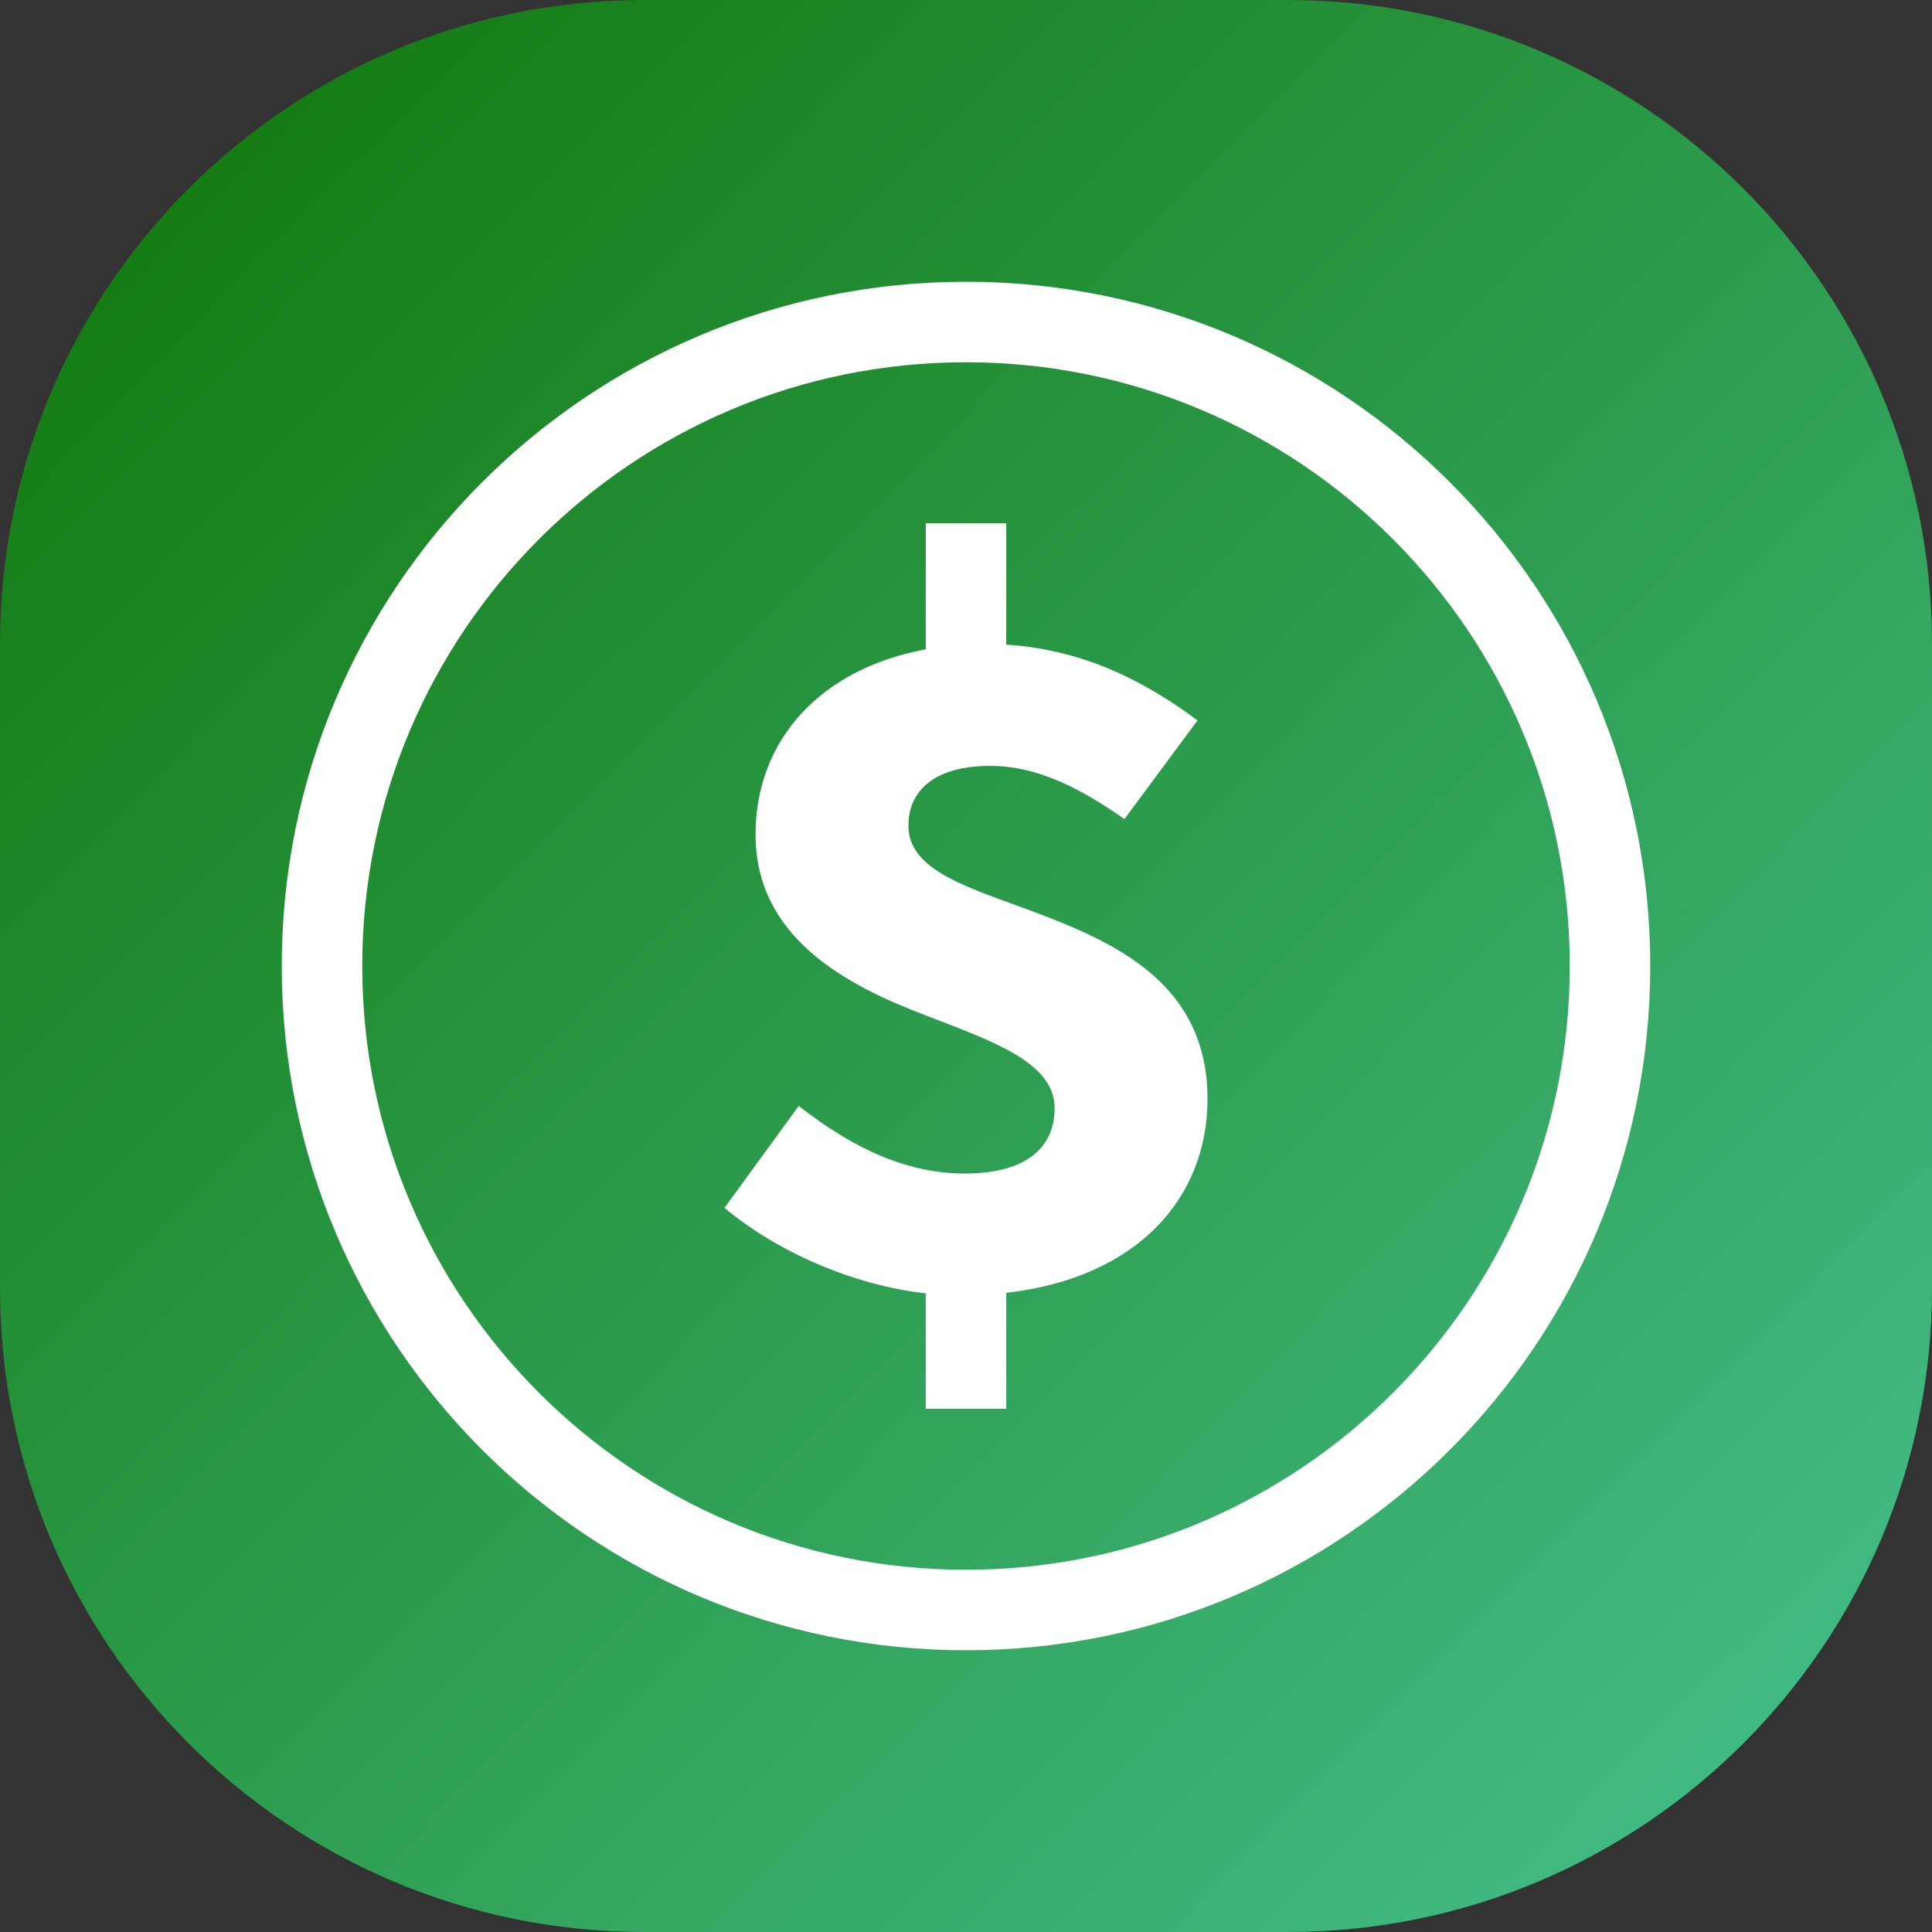 <svg xmlns="http://www.w3.org/2000/svg" width="48" height="48" viewBox="0 0 48 48">
    <rect x="0" y="0" width="48" height="48" fill="#333333" stroke="none"/>
    <defs>
        <linearGradient id="a" x1="0%" x2="101.766%" y1="0%" y2="100.769%">
            <stop offset="0%" stop-color="#107507"/>
            <stop offset="99.954%" stop-color="#47C292"/>
        </linearGradient>
    </defs>
    <g fill="none" fill-rule="evenodd">
        <path fill="url(#a)" d="M16 0h16c8.837 0 16 7.163 16 16v16c0 8.837-7.163 16-16 16H16C7.163 48 0 40.837 0 32V16C0 7.163 7.163 0 16 0z"/>
        <path fill="#FFF" fill-rule="nonzero" d="M24 39c8.284 0 15-6.716 15-15 0-8.284-6.716-15-15-15-8.284 0-15 6.716-15 15 0 8.284 6.716 15 15 15zm0 2c-9.389 0-17-7.611-17-17S14.611 7 24 7s17 7.611 17 17-7.611 17-17 17z"/>
        <path fill="#FFF" d="M23 32.133c-1.816-.206-3.695-1.032-5-2.124l1.844-2.532c1.376 1.073 2.697 1.679 4.128 1.679 1.542 0 2.23-.66 2.23-1.624 0-1.156-1.596-1.679-3.22-2.312-1.954-.743-4.211-1.926-4.211-4.486 0-2.357 1.622-4.12 4.229-4.602V13h2v3.016c2.009.126 3.557.993 4.752 1.883l-1.816 2.45c-1.101-.771-2.175-1.321-3.33-1.321-1.377 0-2.037.605-2.037 1.486 0 1.128 1.514 1.541 3.137 2.147C27.743 23.43 30 24.45 30 27.31c0 2.431-1.72 4.437-5 4.81V35h-2v-2.867z"/>
    </g>
</svg>
